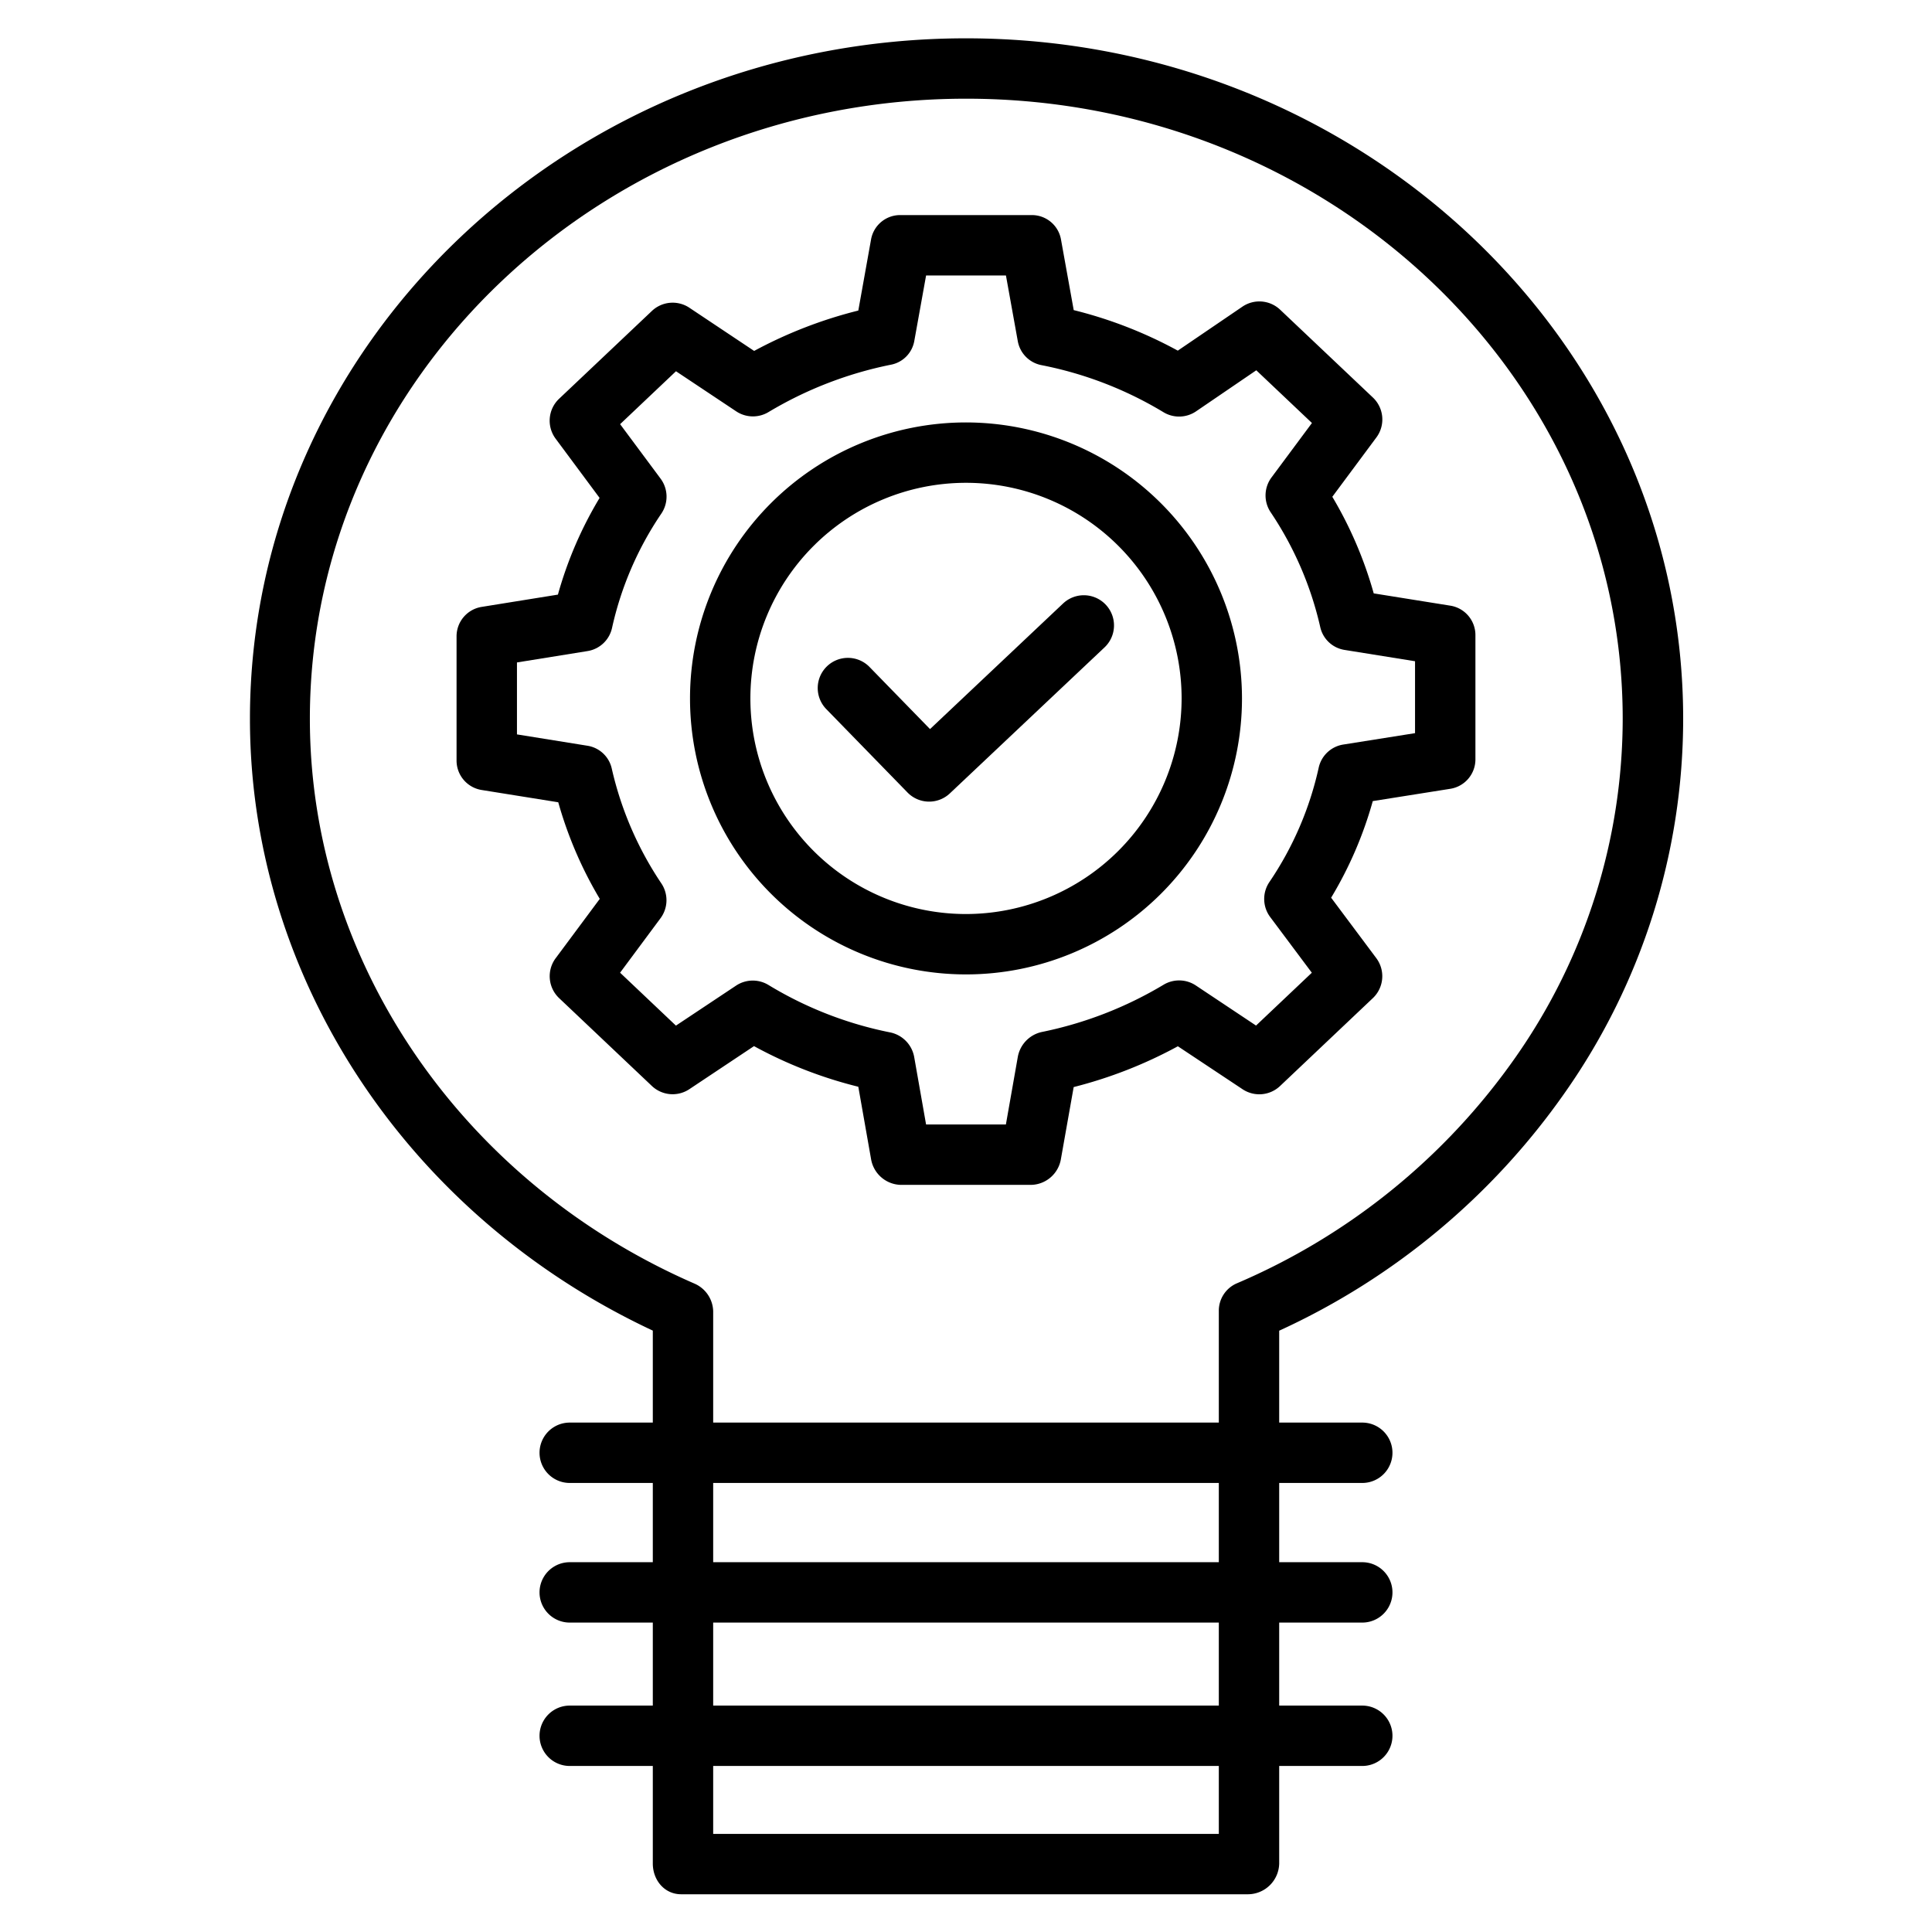 <?xml version="1.0"?>
<svg xmlns="http://www.w3.org/2000/svg" id="Layer_1" data-name="Layer 1" viewBox="0 0 512 512" width="512" height="512"><title>Idea</title><path d="M256,10.155c-104.768,0-189.762,80.9-189.762,180.337C66.238,259.126,108,322.215,173,352.625V377H150.984a8,8,0,0,0,0,16H173v21H150.984a8,8,0,0,0,0,16H173v22H150.984a8,8,0,0,0,0,16H173v25.845c0,4.419,3.1,8.155,7.518,8.155H330.782A8.322,8.322,0,0,0,339,493.845V468h22.016a8,8,0,1,0,0-16H339V430h22.016a8,8,0,1,0,0-16H339V393h22.016a8,8,0,1,0,0-16H339V352.648a187.791,187.791,0,0,0,75.876-63.323,172.39,172.39,0,0,0,31.181-98.833C446.057,91.054,360.768,10.155,256,10.155ZM323,486H189V468H323Zm0-34H189V430H323Zm0-38H189V393H323Zm78.63-133.809a173.116,173.116,0,0,1-73.908,59.927A7.9,7.9,0,0,0,323,347.463V377H189V347.463a8.228,8.228,0,0,0-5.042-7.332c-61.792-26.954-101.84-85.691-101.84-149.639,0-90.616,78-164.337,173.942-164.337S430.033,99.876,430.033,190.492A156.552,156.552,0,0,1,401.63,280.191Z"/><path d="M353.078,131.653l11.677-15.724a8,8,0,0,0-.922-10.579L339.247,82.071a8,8,0,0,0-10-.8L312.128,92.923a115.316,115.316,0,0,0-27.583-10.741L281.161,63.4a7.831,7.831,0,0,0-7.876-6.4h-34.56a7.829,7.829,0,0,0-7.876,6.4L227.46,82.3a118.249,118.249,0,0,0-27.605,10.7L182.7,81.561a8,8,0,0,0-9.934.837l-24.6,23.279a8,8,0,0,0-.923,10.576l11.656,15.7a103.46,103.46,0,0,0-11.045,25.626l-20.248,3.261a7.9,7.9,0,0,0-6.613,7.9v32.71a7.9,7.9,0,0,0,6.615,7.9l20.337,3.261a106.025,106.025,0,0,0,11,25.6l-11.688,15.726a8,8,0,0,0,.915,10.577l24.582,23.279a8,8,0,0,0,9.933.849l17.132-11.408A115.345,115.345,0,0,0,227.461,288l3.384,19.194a8.194,8.194,0,0,0,7.876,6.81h34.55a8.193,8.193,0,0,0,7.876-6.81l3.389-19.11a118.535,118.535,0,0,0,27.611-10.811L329.3,288.663a8,8,0,0,0,9.935-.863l24.585-23.285a8.005,8.005,0,0,0,.909-10.6L352.765,237.9A103.41,103.41,0,0,0,363.8,212.3l20.57-3.264a7.894,7.894,0,0,0,6.632-7.9V168.413a7.894,7.894,0,0,0-6.615-7.9l-20.337-3.26A105.972,105.972,0,0,0,353.078,131.653ZM375,194.293l-19.039,3.023a7.928,7.928,0,0,0-6.5,6.159A87.607,87.607,0,0,1,336.4,233.753a8,8,0,0,0,.223,9.283l11.023,14.748-14.784,14-15.951-10.623a8,8,0,0,0-8.543-.2A102.531,102.531,0,0,1,276,273.507a8.256,8.256,0,0,0-6.284,6.651L266.572,298H245.42l-3.143-17.842a8.128,8.128,0,0,0-6.322-6.551,99.618,99.618,0,0,1-32.3-12.575,8,8,0,0,0-8.577.158L179.13,271.8l-14.8-14.024,10.715-14.439a8,8,0,0,0,.218-9.229,90.461,90.461,0,0,1-13.123-30.356,7.858,7.858,0,0,0-6.414-6.116L137,194.622V175.555l18.72-3.017a7.929,7.929,0,0,0,6.482-6.155A87.667,87.667,0,0,1,175.267,136.1a8,8,0,0,0-.211-9.264l-10.72-14.427,14.808-14.024L195.1,109.009a8,8,0,0,0,8.542.206A102.561,102.561,0,0,1,236,96.67a7.777,7.777,0,0,0,6.284-6.239L245.424,73h21.161l3.143,17.431a7.888,7.888,0,0,0,6.322,6.345,99.419,99.419,0,0,1,32.3,12.474,8,8,0,0,0,8.646-.256l15.933-10.863L347.678,112.1l-10.719,14.431a8,8,0,0,0-.219,9.227,90.447,90.447,0,0,1,13.123,30.355,7.856,7.856,0,0,0,6.414,6.116L375,175.235Z"/><path d="M281.737,159.921l-35.272,33.294L230.5,176.825a8,8,0,1,0-11.461,11.163L240.5,210.021a8,8,0,0,0,11.222.235l41-38.7a8,8,0,0,0-10.983-11.635Z"/><path d="M256,111.95a73.139,73.139,0,1,0,73.139,73.139A73.222,73.222,0,0,0,256,111.95Zm0,130.278a57.139,57.139,0,1,1,57.139-57.139A57.2,57.2,0,0,1,256,242.228Z"/></svg>
